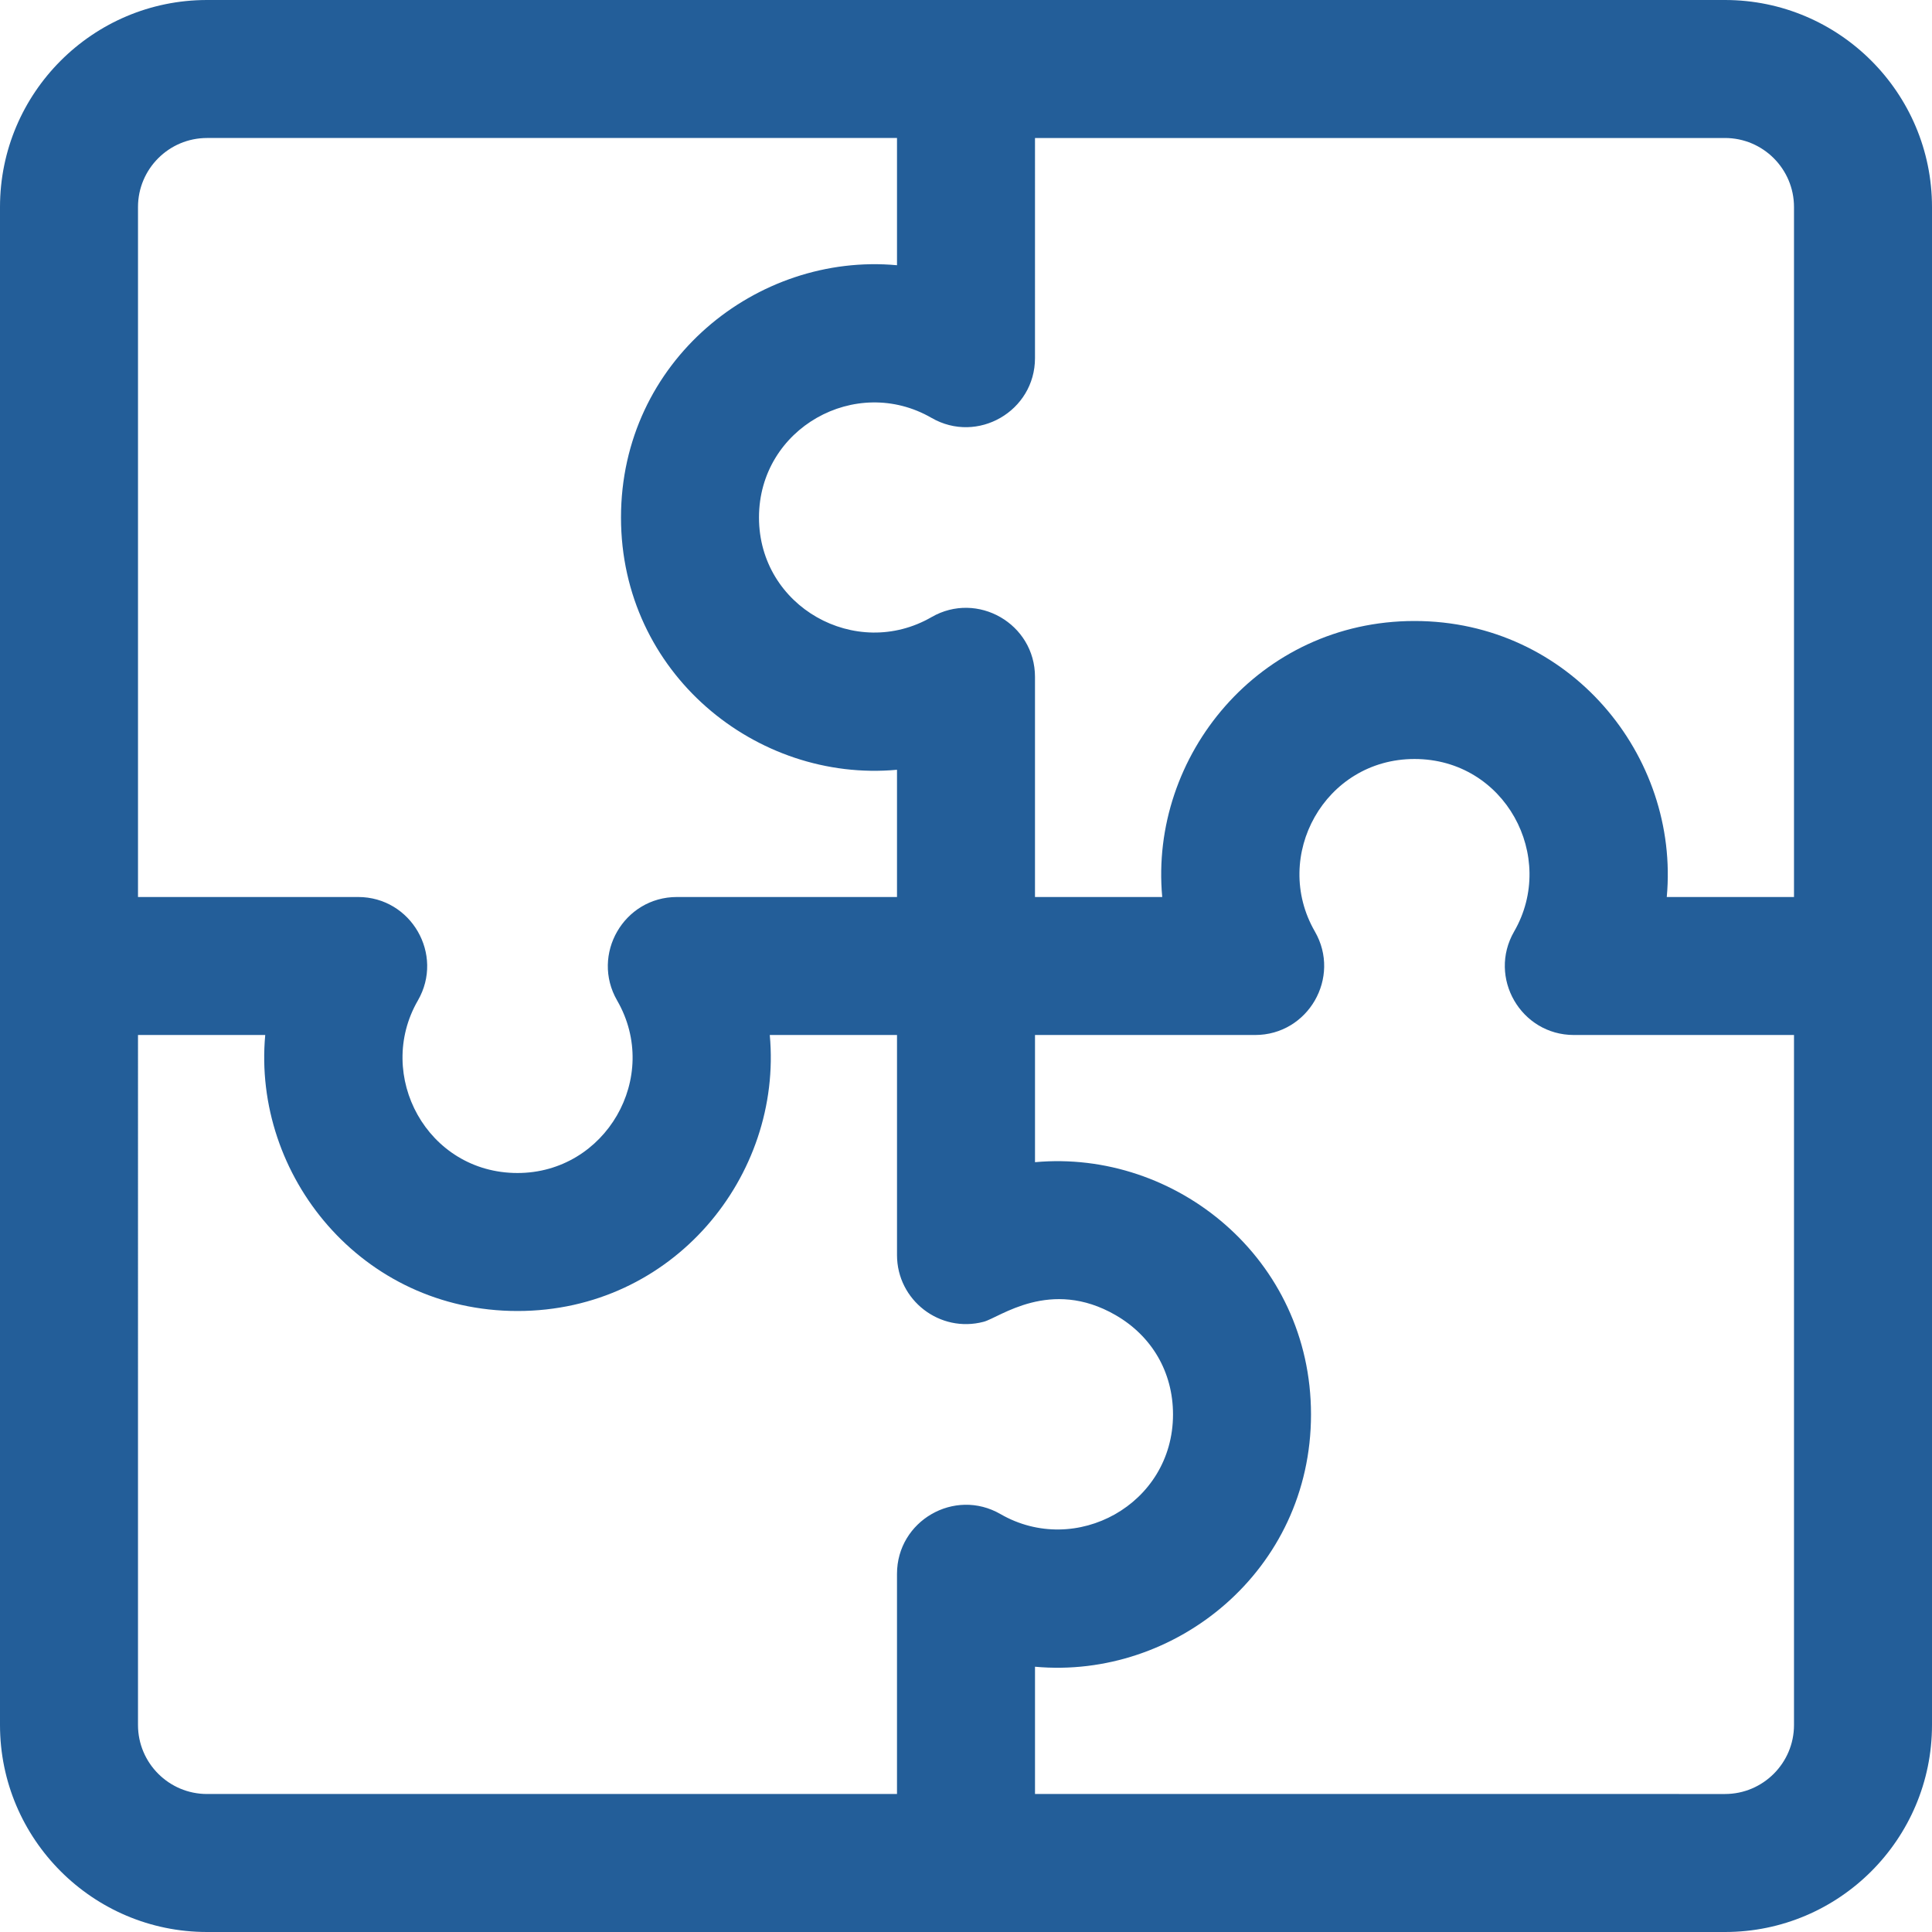 <?xml version="1.0" encoding="iso-8859-1"?>
<!-- Generator: Adobe Illustrator 19.0.0, SVG Export Plug-In . SVG Version: 6.00 Build 0)  -->
<svg xmlns="http://www.w3.org/2000/svg" xmlns:xlink="http://www.w3.org/1999/xlink" version="1.1" id="Layer_1" x="0px" y="0px" viewBox="0 0 512 512" style="enable-background:new 0 0 512 512;" xml:space="preserve" width="512px" height="512px">
<g>
	<g>
		<path d="M457.143,0c-5.75,0-396.534,0-402.286,0C24.609,0,0,24.609,0,54.857c0,5.751,0,396.536,0,402.286    C0,487.391,24.609,512,54.857,512c5.751,0,396.536,0,402.286,0C487.391,512,512,487.391,512,457.143c0-5.75,0-396.535,0-402.286    C512,24.609,487.391,0,457.143,0z M36.571,54.857c0-10.083,8.203-18.286,18.286-18.286h182.857v33.718    c-37.111-3.415-73.143,25.422-73.143,66.854c0,41.255,35.853,70.281,73.143,66.854v33.718h-58.331    c-14.07,0-22.858,15.265-15.837,27.429c11.694,20.258-3.029,45.714-26.403,45.714c-23.97,0-37.837-25.91-26.403-45.716    c7.034-12.186-1.792-27.427-15.837-27.427H36.571V54.857z M237.714,417.085v58.344H54.857c-10.083,0-18.286-8.203-18.286-18.286    V274.286h33.718c-3.41,37.142,25.442,73.143,66.854,73.143c41.234,0,70.282-35.811,66.854-73.143h33.718v58.319    c0,11.966,11.362,20.759,22.979,17.674c4.213-1.119,17.669-11.735,34.951-1.758c9.561,5.52,15.213,15.053,15.213,26.324    c0,23.887-25.818,37.889-45.716,26.405C252.958,394.213,237.714,403.04,237.714,417.085z M475.429,457.143    c0,10.083-8.203,18.286-18.286,18.286H274.286V441.7c37.194,3.417,73.143-25.5,73.143-66.855    c0-41.306-35.896-70.268-73.143-66.854v-33.705h58.331c14.075,0,22.853-15.271,15.837-27.427    c-11.532-19.978,2.606-45.716,26.403-45.716c24.034,0,37.826,25.927,26.403,45.716c-7.034,12.186,1.792,27.427,15.837,27.427    h58.331V457.143z M475.429,237.714h-33.718c3.429-37.365-25.652-73.143-66.854-73.143c-41.203,0-70.281,35.794-66.854,73.143    h-33.718v-58.331c0-14.068-15.264-22.858-27.427-15.837c-20.023,11.558-45.716-2.692-45.716-26.403    c0-23.679,25.656-37.979,45.716-26.403c12.183,7.035,27.427-1.792,27.427-15.837V36.571h182.857    c10.083,0,18.286,8.203,18.286,18.286V237.714z" fill="#235e99"/>
	</g>
</g>
<g>
</g>
<g>
</g>
<g>
</g>
<g>
</g>
<g>
</g>
<g>
</g>
<g>
</g>
<g>
</g>
<g>
</g>
<g>
</g>
<g>
</g>
<g>
</g>
<g>
</g>
<g>
</g>
<g>
</g>
</svg>
